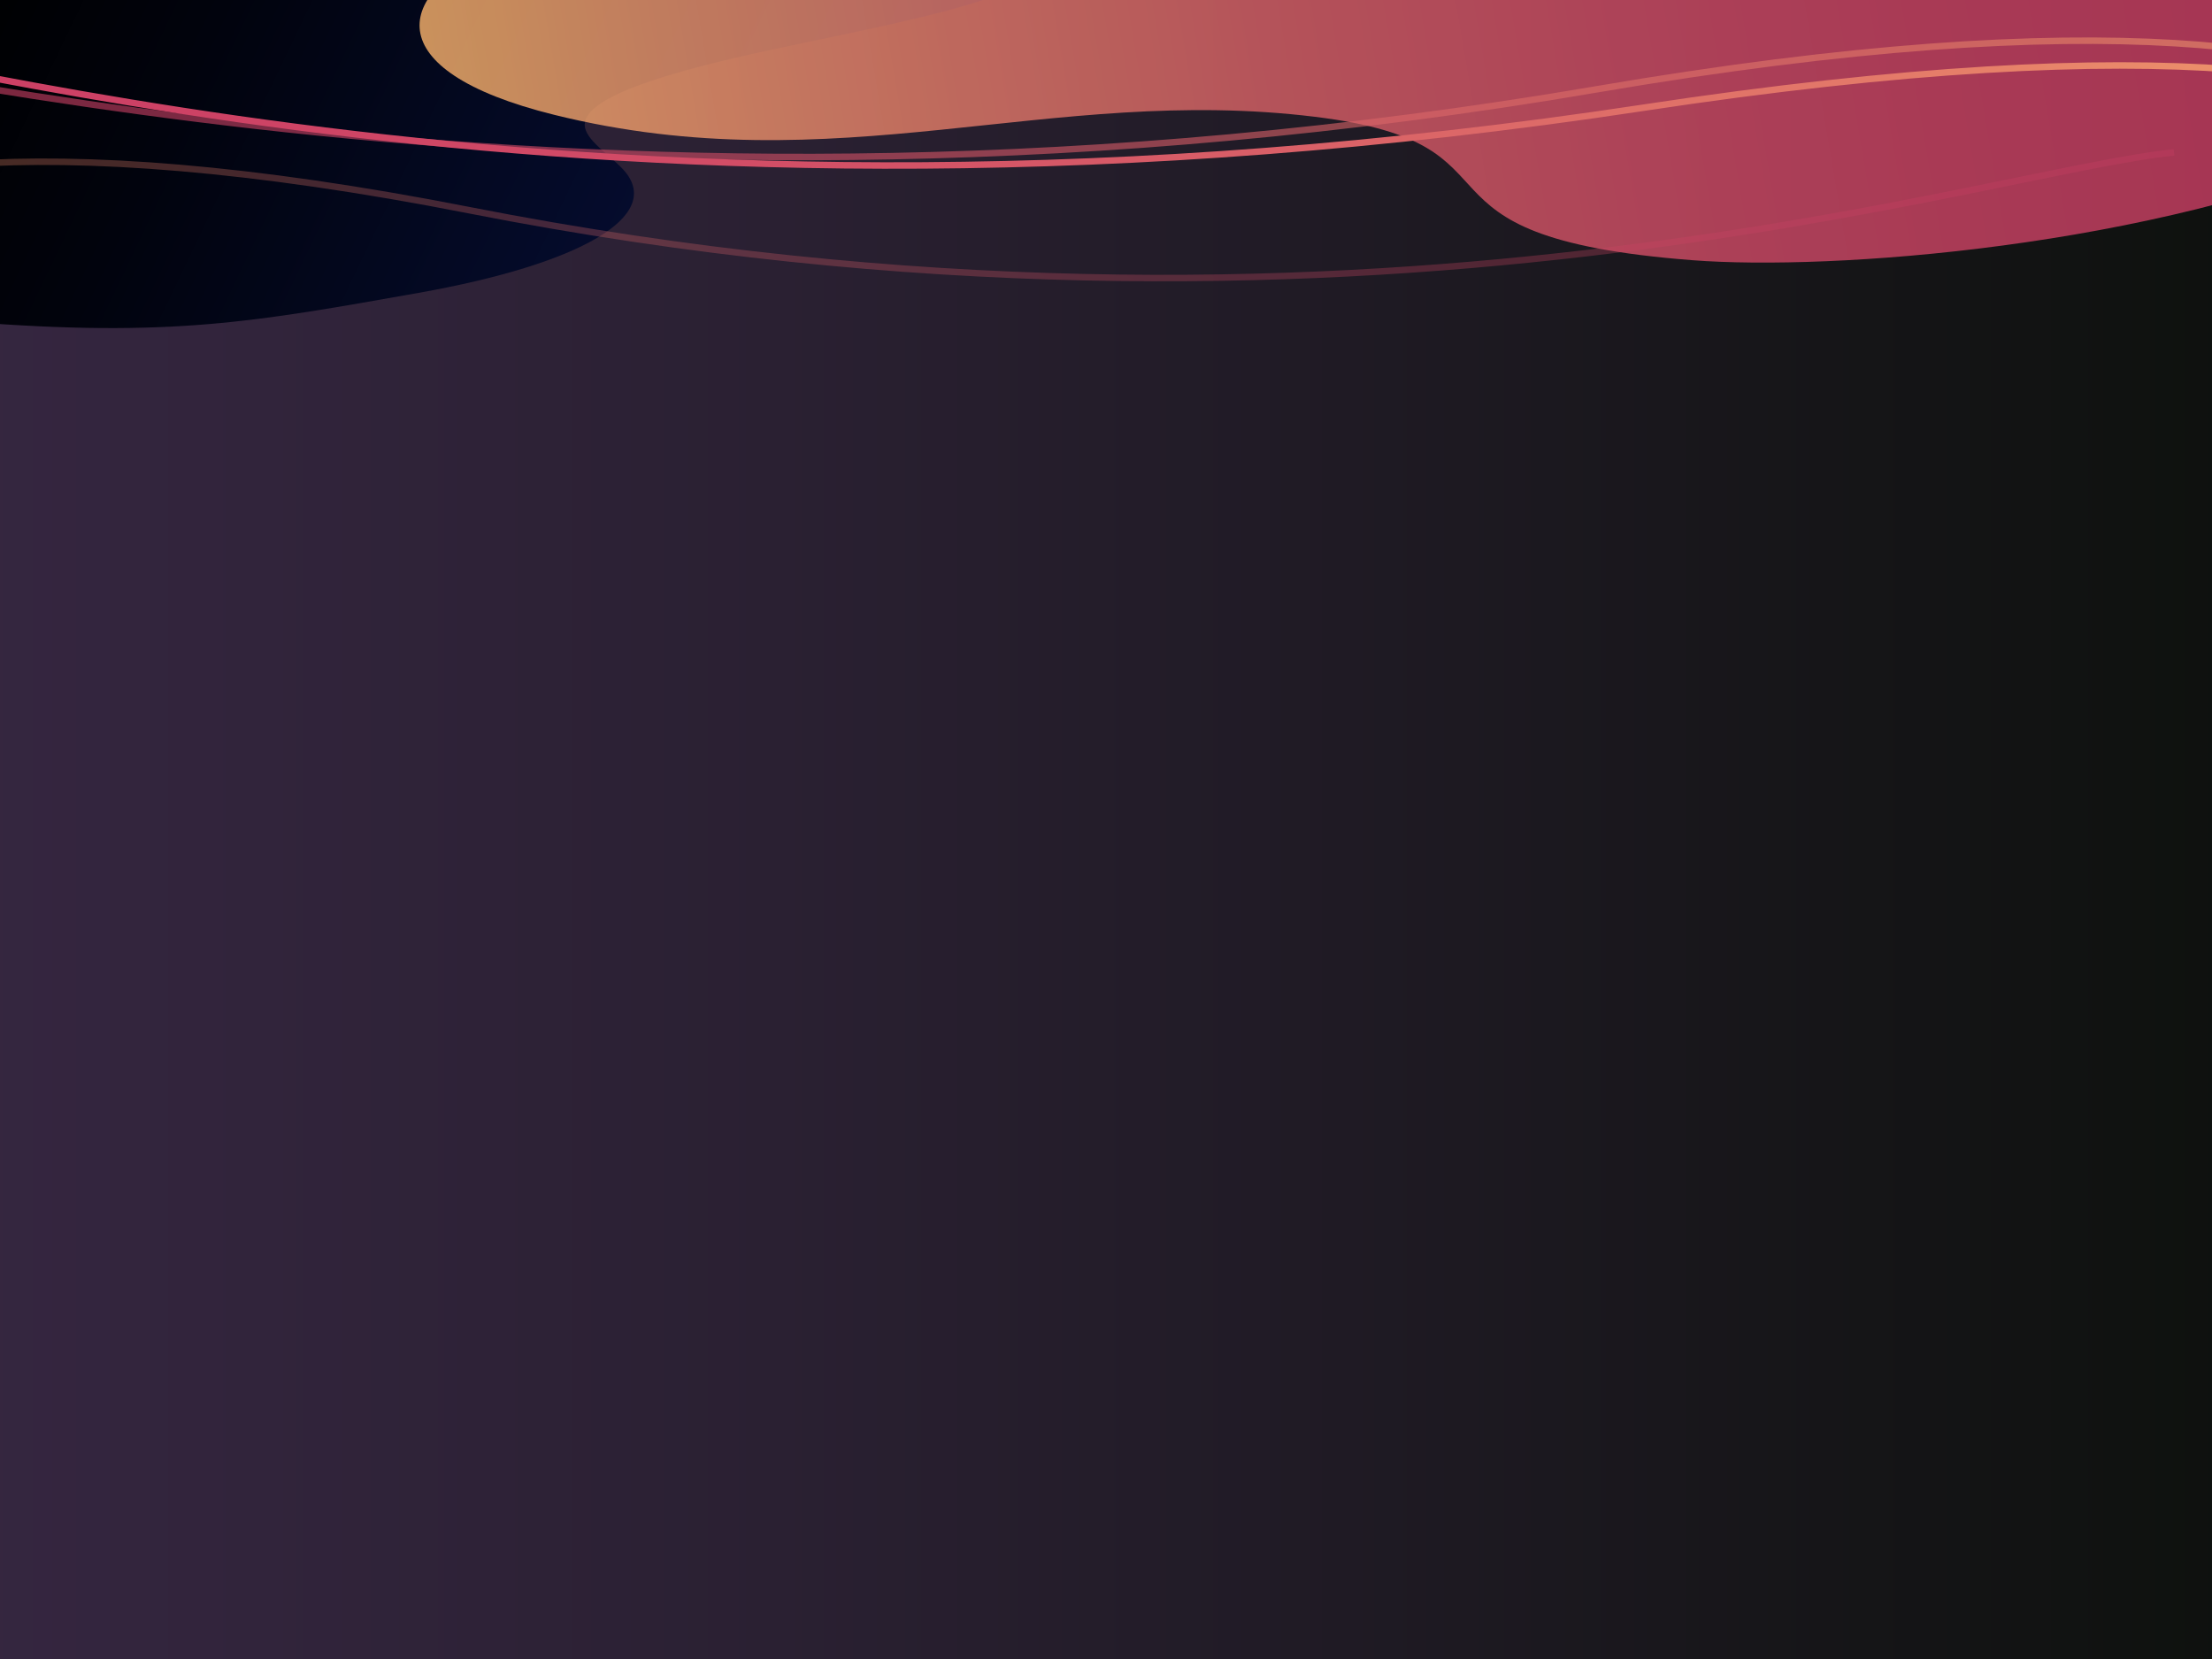 <?xml version="1.0" encoding="utf-8"?>
<!-- Generator: Adobe Illustrator 16.0.0, SVG Export Plug-In . SVG Version: 6.00 Build 0)  -->
<!DOCTYPE svg PUBLIC "-//W3C//DTD SVG 1.1//EN" "http://www.w3.org/Graphics/SVG/1.1/DTD/svg11.dtd">
<svg version="1.1" id="Calque_1" xmlns="http://www.w3.org/2000/svg" xmlns:xlink="http://www.w3.org/1999/xlink" x="0px" y="0px"
	 width="1024px" height="768px" viewBox="0 0 1024 768" enable-background="new 0 0 1024 768" xml:space="preserve">
<g>
	<linearGradient id="SVGID_1_" gradientUnits="userSpaceOnUse" x1="-16.027" y1="374.89" x2="1034.028" y2="374.89">
		<stop  offset="0" style="stop-color:#352640"/>
		<stop  offset="0.357" style="stop-color:#2A2032"/>
		<stop  offset="1" style="stop-color:#0E110E"/>
	</linearGradient>
	<path fill="url(#SVGID_1_)" d="M1034.028,761.525c0,3.575-2.702,6.475-6.035,6.475H-9.992c-3.333,0-6.036-2.899-6.036-6.475
		V-11.746c0-3.576,2.703-6.475,6.036-6.475h1037.985c3.333,0,6.035,2.899,6.035,6.475V761.525z"/>
	<g>
		<defs>
			<path id="SVGID_2_" d="M1039.384,176.851c0,0.895-2.705,1.62-6.04,1.62H-4.637c-3.334,0-6.038-0.725-6.038-1.62V-16.601
				c0-0.894,2.704-1.62,6.038-1.62h1037.981c3.335,0,6.04,0.726,6.04,1.62V176.851z"/>
		</defs>
		<clipPath id="SVGID_3_">
			<use xlink:href="#SVGID_2_"  overflow="visible"/>
		</clipPath>
		<g clip-path="url(#SVGID_3_)">
			
				<linearGradient id="SVGID_4_" gradientUnits="userSpaceOnUse" x1="5389.674" y1="7362.803" x2="5573.452" y2="6948.99" gradientTransform="matrix(-0.029 1 -1 -0.029 7514.849 -5223.72)">
				<stop  offset="0" style="stop-color:#000000"/>
				<stop  offset="0.262" style="stop-color:#01030D"/>
				<stop  offset="0.742" style="stop-color:#050C2E"/>
				<stop  offset="1" style="stop-color:#071243"/>
			</linearGradient>
			<path fill="url(#SVGID_4_)" d="M193.686,135.588c75.443-13.374,113.183-35.647,95.481-56.353
				c-6.181-7.231-18.614-14.315-18.477-21.646c0.247-13.354,41.665-24.887,85.486-34.355C400,13.766,449.58,4.821,473.84-7.435
				c6.973-3.523,11.549-7.257,13.742-11.06L-12.63-22.366l-1.557,171.362C79.098,156.301,118.246,148.963,193.686,135.588z"/>
		</g>
		<g opacity="0.8" clip-path="url(#SVGID_3_)">
			
				<linearGradient id="SVGID_5_" gradientUnits="userSpaceOnUse" x1="310.187" y1="-405.193" x2="1164.306" y2="-405.193" gradientTransform="matrix(1.026 -0.161 0.168 0.987 -40.77 552.668)">
				<stop  offset="0" style="stop-color:#FBB56D"/>
				<stop  offset="0.102" style="stop-color:#F19D6B"/>
				<stop  offset="0.273" style="stop-color:#E47B69"/>
				<stop  offset="0.447" style="stop-color:#D96067"/>
				<stop  offset="0.624" style="stop-color:#D24D66"/>
				<stop  offset="0.806" style="stop-color:#CD4265"/>
				<stop  offset="1" style="stop-color:#CC3E65"/>
			</linearGradient>
			<path fill="url(#SVGID_5_)" d="M230.298-23.906C183.296-3.87,172.805,32.412,256.625,53.17
				c130.444,32.306,229.176-14.166,352.083,0.896c104.61,12.819,32.972,55.457,174.802,66.395
				c64.044,4.938,212.024-5.72,319.785-51.953l-54.279-92.453L230.298-23.906z"/>
		</g>
	</g>
	
		<linearGradient id="SVGID_6_" gradientUnits="userSpaceOnUse" x1="1139.976" y1="-282.357" x2="2269.586" y2="-282.357" gradientTransform="matrix(-0.787 -0.617 -0.617 0.787 1684.714 1330.5)">
		<stop  offset="0" style="stop-color:#FBB56D"/>
		<stop  offset="0.102" style="stop-color:#F19D6B"/>
		<stop  offset="0.273" style="stop-color:#E47B69"/>
		<stop  offset="0.447" style="stop-color:#D96067"/>
		<stop  offset="0.624" style="stop-color:#D24D66"/>
		<stop  offset="0.806" style="stop-color:#CD4265"/>
		<stop  offset="1" style="stop-color:#CC3E65"/>
	</linearGradient>
	<path opacity="0.6" fill="none" stroke="url(#SVGID_6_)" stroke-width="3" stroke-miterlimit="10" d="M1181.432,122.264
		c0,0,28.855-161.438-442.074-80.949C268.432,121.803-67.259,23.036-166.41,14.517"/>
	
		<linearGradient id="SVGID_7_" gradientUnits="userSpaceOnUse" x1="-1633.36" y1="-2438.762" x2="-640.575" y2="-2438.762" gradientTransform="matrix(0.787 -0.617 0.617 0.787 2808.231 1330.5)">
		<stop  offset="0" style="stop-color:#FBB56D"/>
		<stop  offset="0.102" style="stop-color:#F19D6B"/>
		<stop  offset="0.273" style="stop-color:#E47B69"/>
		<stop  offset="0.447" style="stop-color:#D96067"/>
		<stop  offset="0.624" style="stop-color:#D24D66"/>
		<stop  offset="0.806" style="stop-color:#CD4265"/>
		<stop  offset="1" style="stop-color:#CC3E65"/>
	</linearGradient>
	<path opacity="0.3" fill="none" stroke="url(#SVGID_7_)" stroke-width="3" stroke-miterlimit="10" d="M-167.655,178.298
		c0,0-25.133-161.438,385.078-80.949c410.209,80.489,702.619-18.279,788.99-26.798"/>
	
		<linearGradient id="SVGID_8_" gradientUnits="userSpaceOnUse" x1="771.998" y1="-451.565" x2="1849.273" y2="-451.565" gradientTransform="matrix(-0.752 -0.659 -0.659 0.752 1222.436 1264.233)">
		<stop  offset="0" style="stop-color:#FBB56D"/>
		<stop  offset="0.102" style="stop-color:#F19D6B"/>
		<stop  offset="0.273" style="stop-color:#E47B69"/>
		<stop  offset="0.447" style="stop-color:#D96067"/>
		<stop  offset="0.624" style="stop-color:#D24D66"/>
		<stop  offset="0.806" style="stop-color:#CD4265"/>
		<stop  offset="1" style="stop-color:#CC3E65"/>
	</linearGradient>
	<path fill="none" stroke="url(#SVGID_8_)" stroke-width="3" stroke-miterlimit="10" d="M1182.847,136.441
		c0,0,67.095-160.815-422.196-86.553C271.36,124.151-40.39,21.186-137.369,11.395"/>
</g>
</svg>
